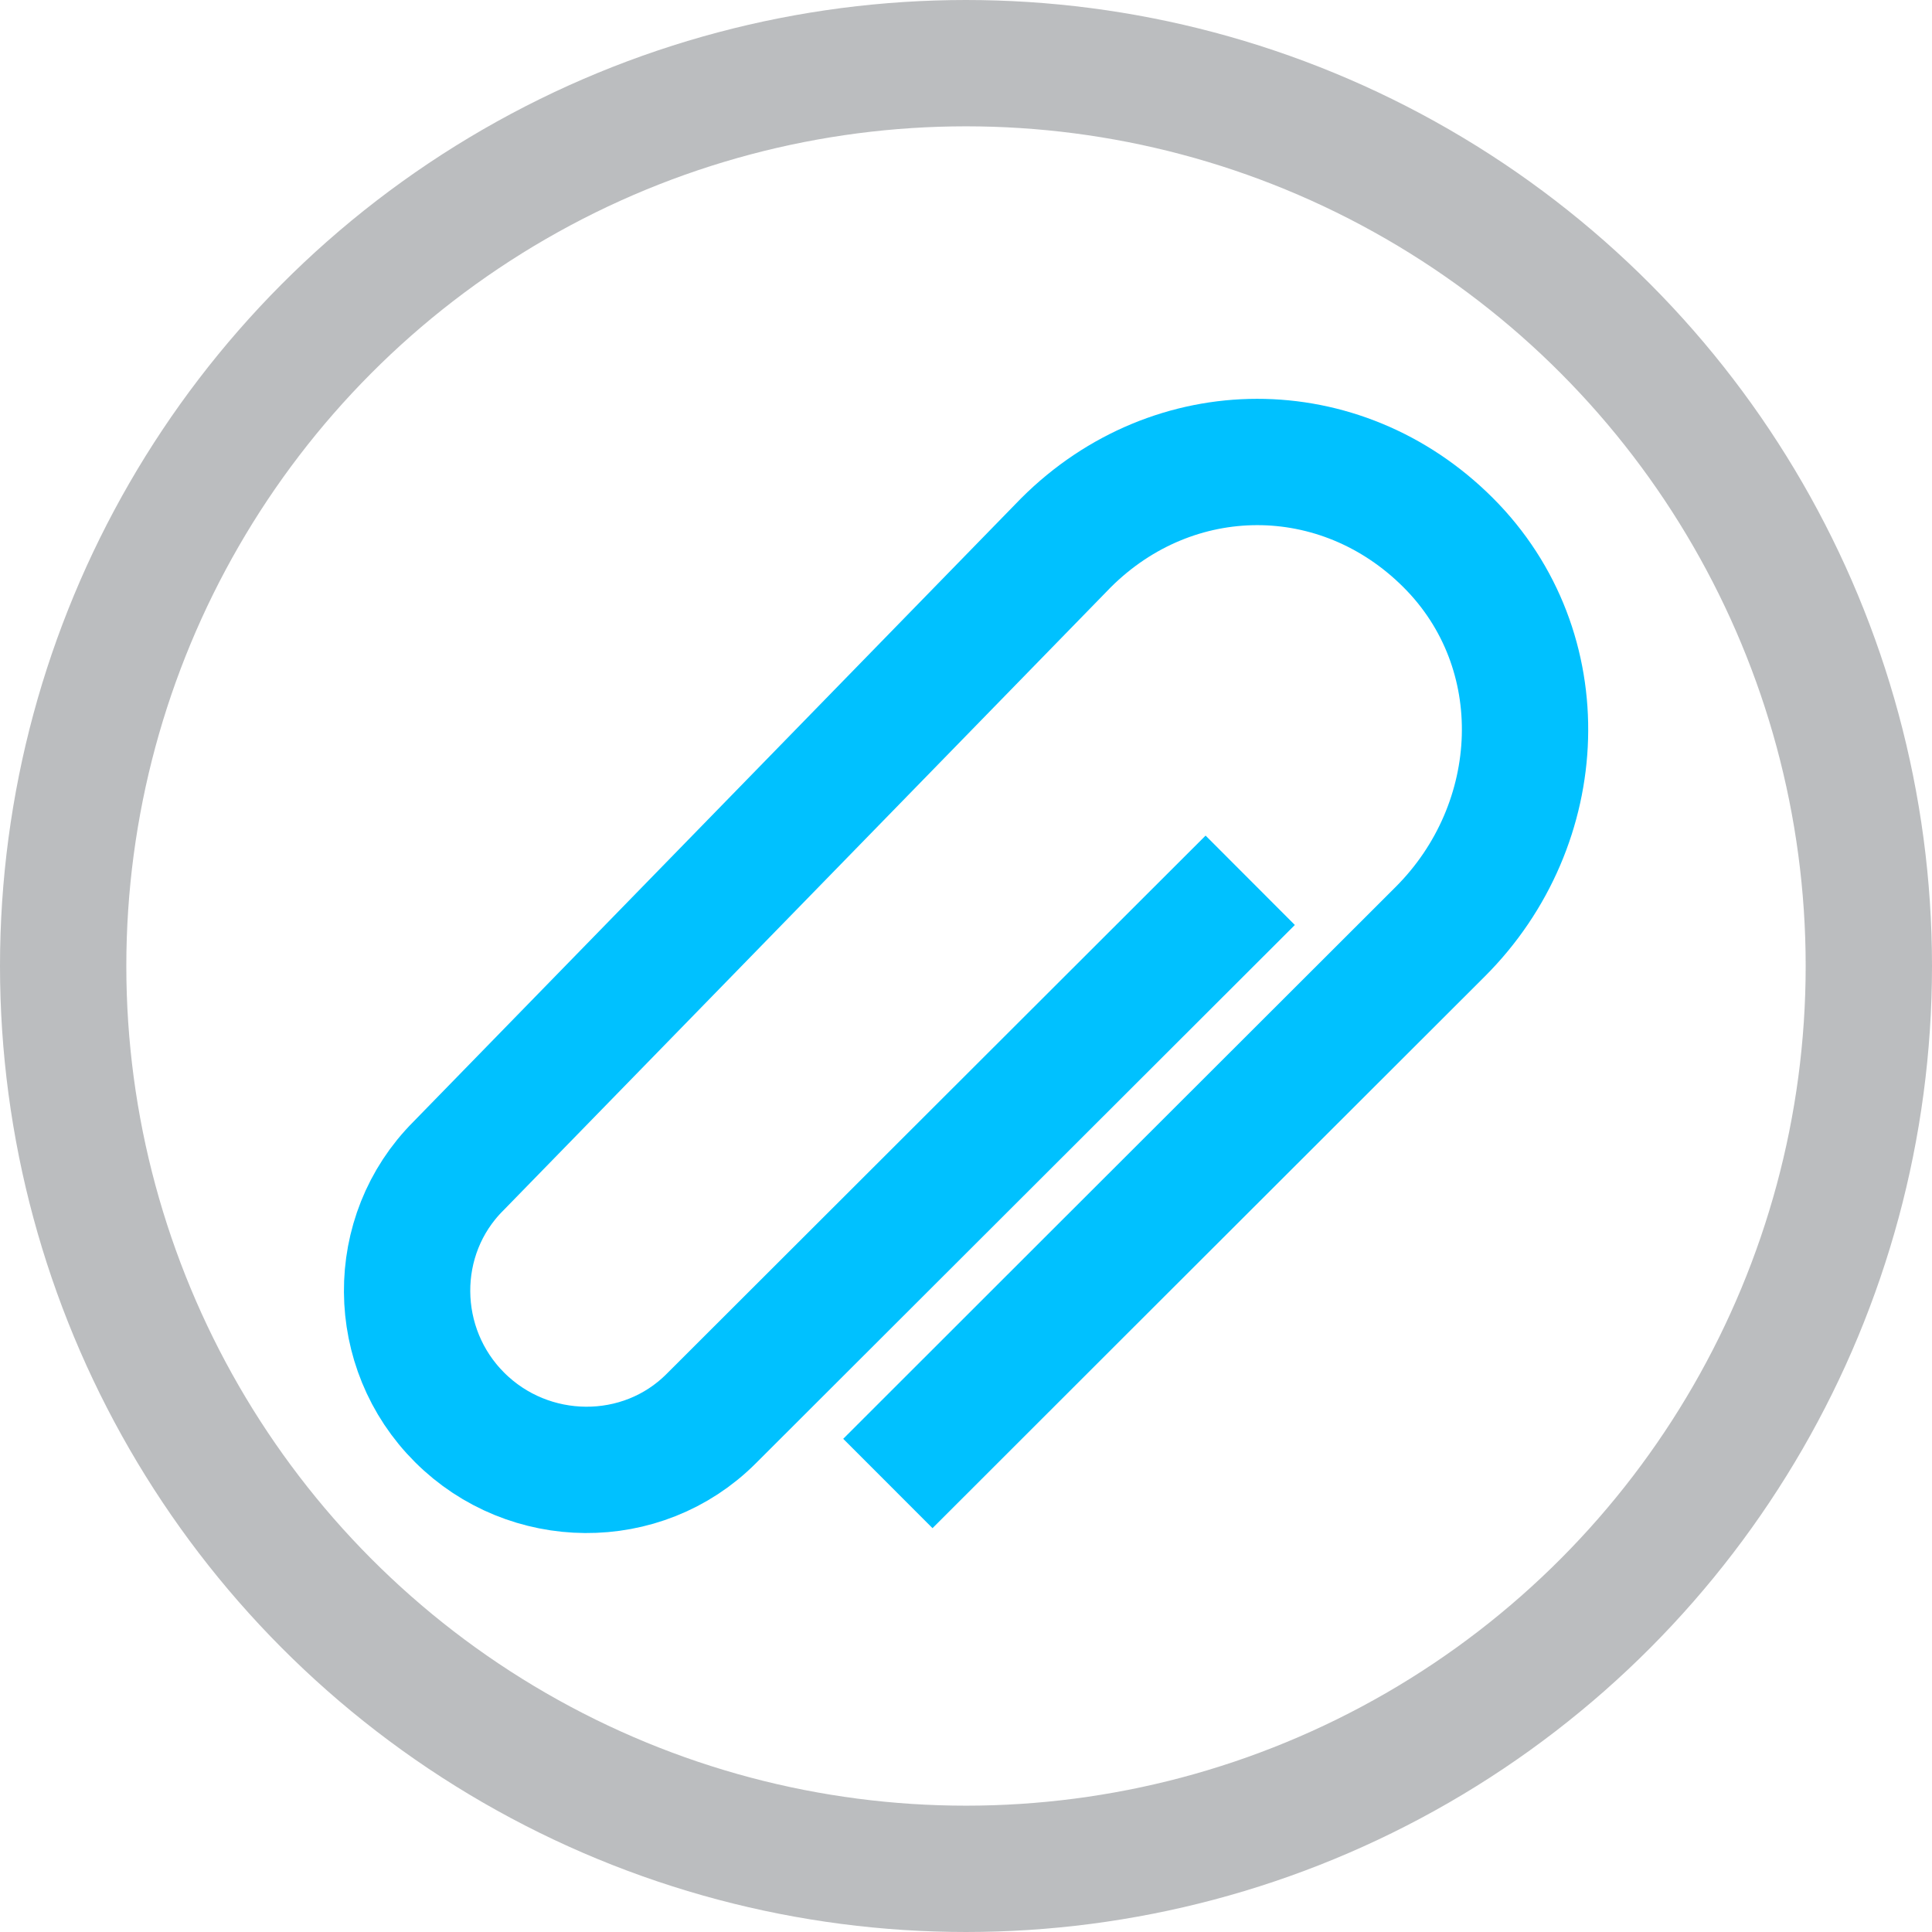 <?xml version="1.0" encoding="utf-8"?>
<!-- Generator: Adobe Illustrator 16.0.0, SVG Export Plug-In . SVG Version: 6.00 Build 0)  -->
<!DOCTYPE svg PUBLIC "-//W3C//DTD SVG 1.1//EN" "http://www.w3.org/Graphics/SVG/1.1/DTD/svg11.dtd">
<svg version="1.1" id="Layer_1" xmlns="http://www.w3.org/2000/svg" xmlns:xlink="http://www.w3.org/1999/xlink" x="0px" y="0px"
	 width="30.588px" height="30.588px" viewBox="0 0 30.588 30.588" enable-background="new 0 0 30.588 30.588" xml:space="preserve">
<g>
	<defs>
		<rect id="SVGID_1_" width="30.588" height="30.588"/>
	</defs>
	<clipPath id="SVGID_2_">
		<use xlink:href="#SVGID_1_"  overflow="visible"/>
	</clipPath>
	<circle clip-path="url(#SVGID_2_)" fill="none" stroke="#BBBDBF" stroke-width="2" cx="15.294" cy="15.294" r="14.294"/>
	<path clip-path="url(#SVGID_2_)" fill="none" stroke="#00C1FF" stroke-width="2" d="M14.057,23.487l3.187-3.185l5.558-5.551
		c1.705-1.703,1.83-4.458,0.125-6.161c-1.707-1.705-4.346-1.698-6.051,0.004l-9.619,9.868c-1.095,1.095-1.076,2.887,0.02,3.979
		c1.095,1.094,2.889,1.114,3.982,0.02l8.535-8.524"/>
</g>
</svg>
